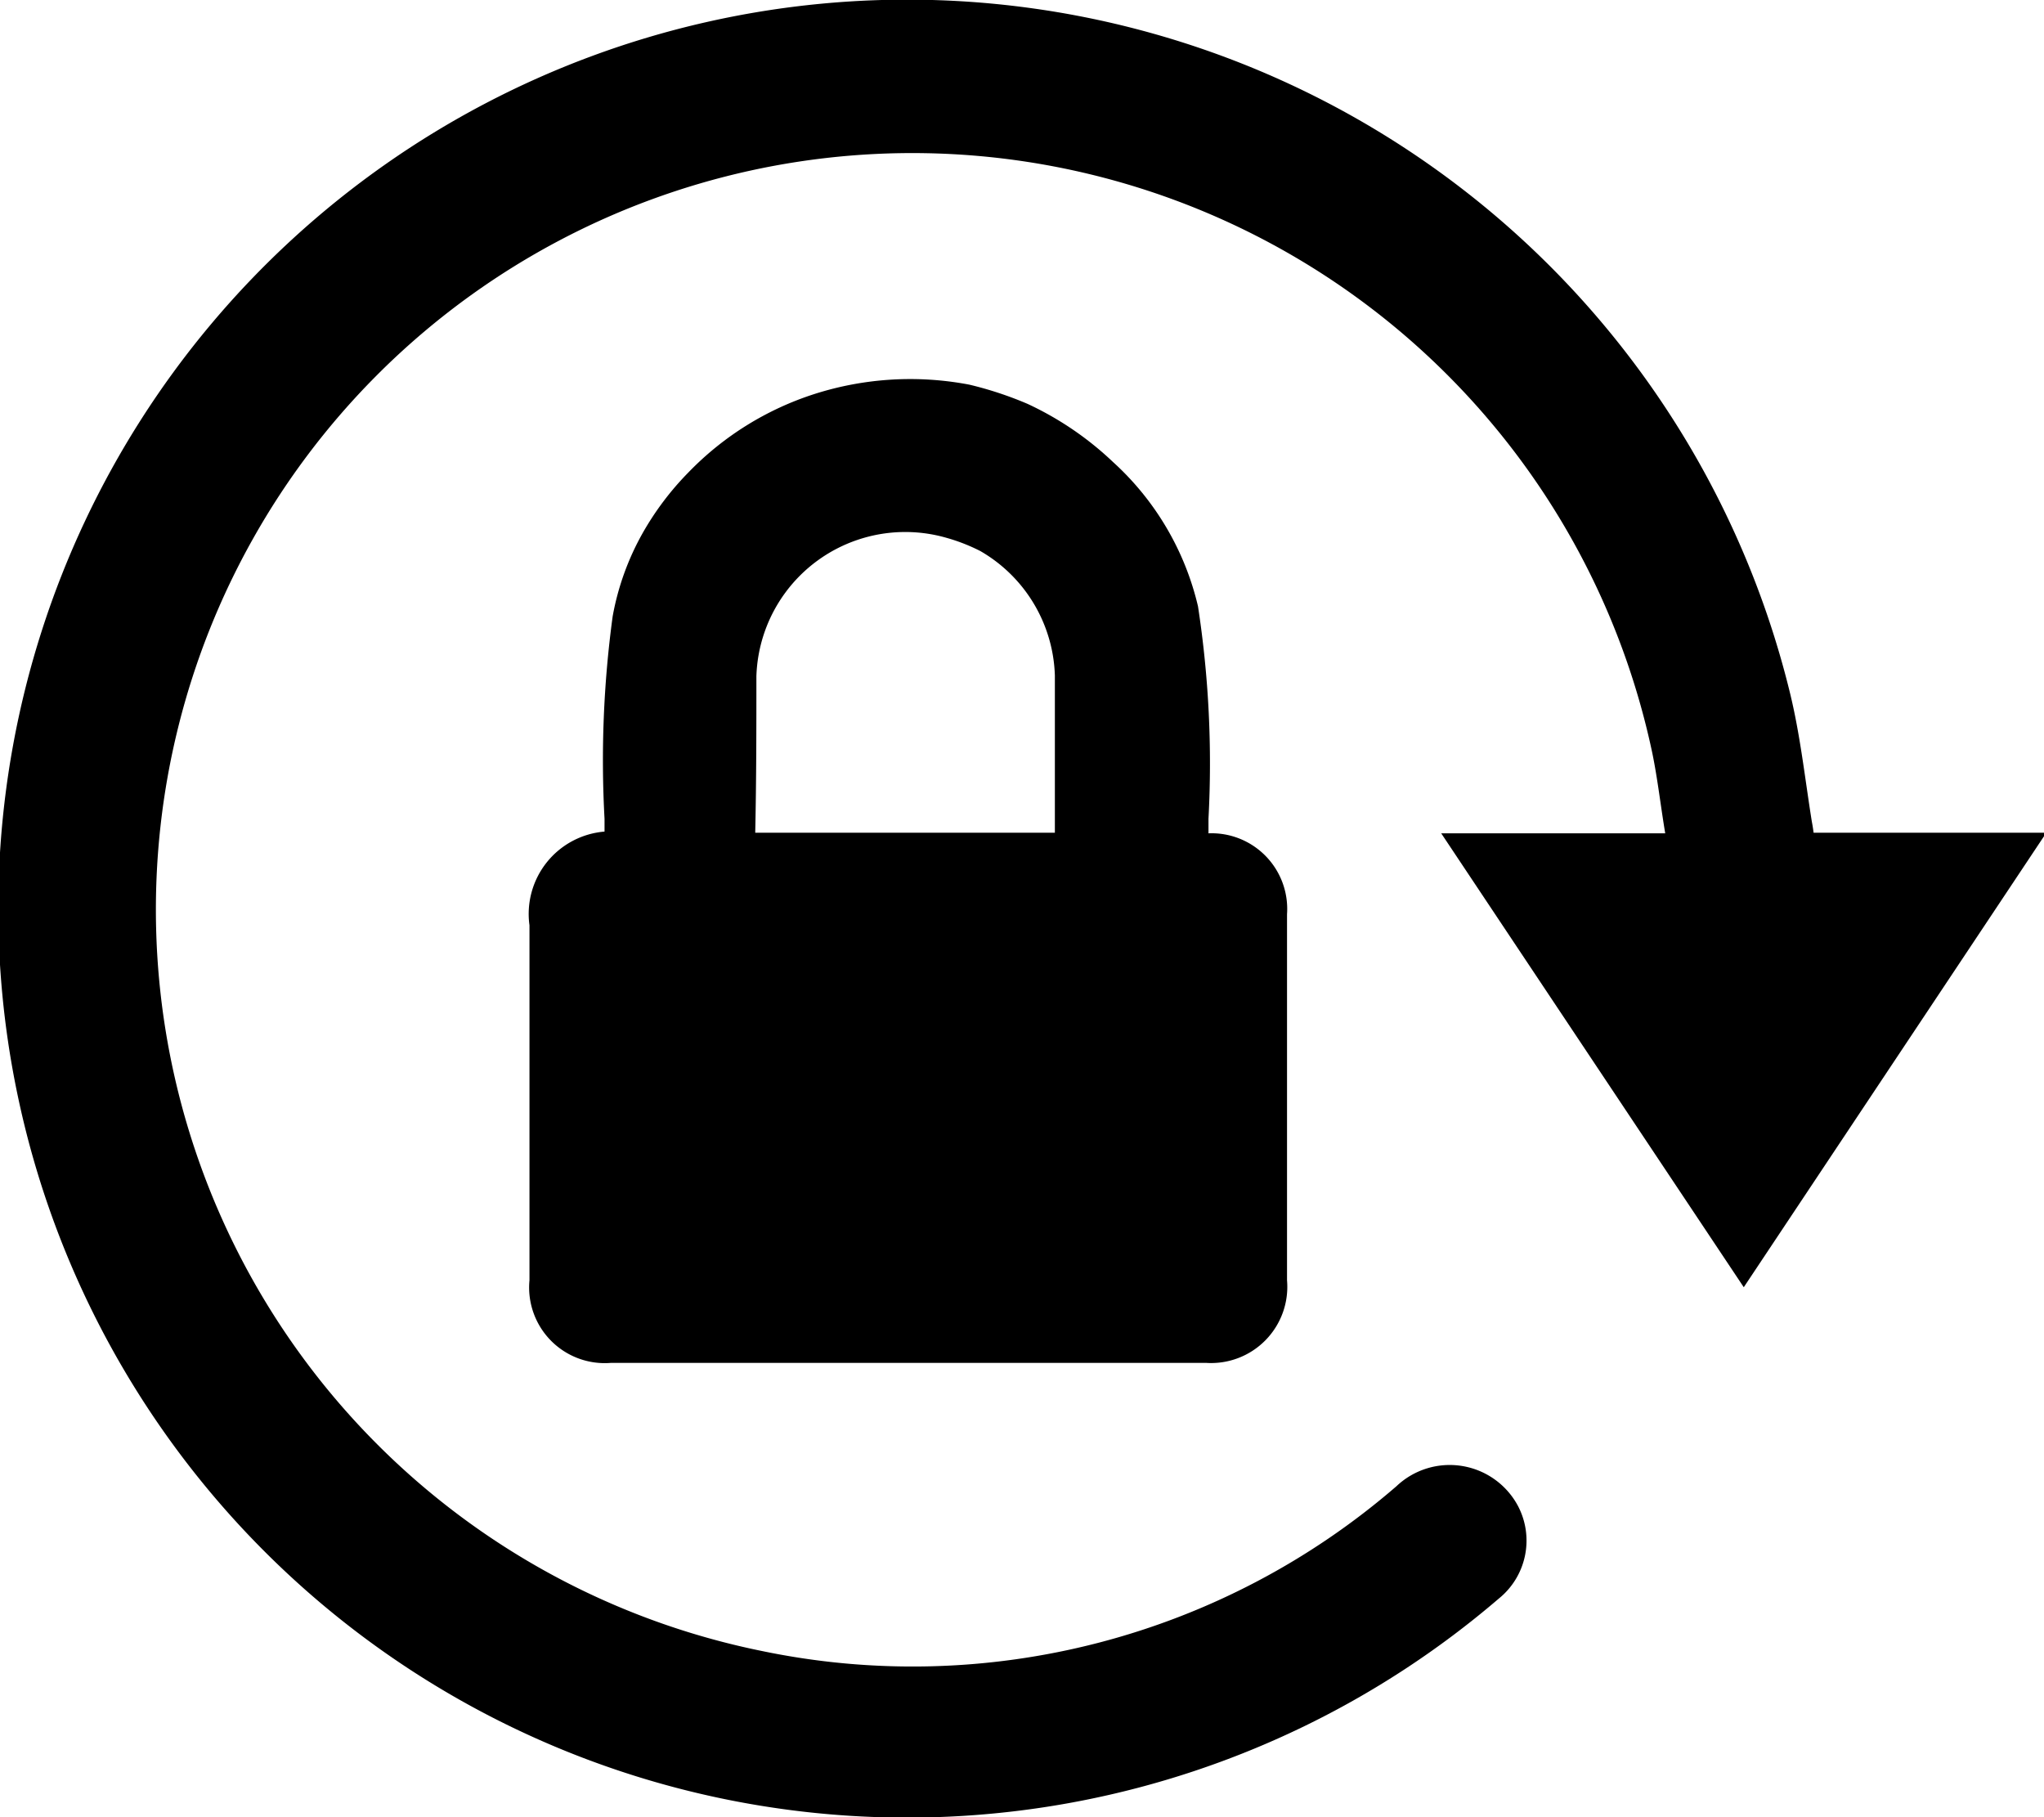<svg xmlns="http://www.w3.org/2000/svg" viewBox="0 0 35.13 31.23"><g data-name="Layer 2"><g data-name="Layer 1"><path d="M31.17,14.31h4l-5.2,7.81-5.2-7.8h3.85c-.08-.48-.13-.93-.22-1.37A13,13,0,1,0,13.09,28.37,12.71,12.71,0,0,0,24,25.54a1.33,1.33,0,0,1,2.09.34,1.28,1.28,0,0,1-.33,1.59,15.62,15.62,0,1,1,5-15.58c.18.73.26,1.48.38,2.23C31.15,14.17,31.16,14.23,31.17,14.31Z"/><path d="M22.12,15.71a1.3,1.3,0,0,0-1.35-1.39h0v-.25a17.81,17.81,0,0,0-.18-3.65,4.84,4.84,0,0,0-1.46-2.48,5.48,5.48,0,0,0-1.47-1,6.18,6.18,0,0,0-1-.33A5.41,5.41,0,0,0,14,6.77a5.24,5.24,0,0,0-2.17,1.35,5,5,0,0,0-.79,1.05,4.56,4.56,0,0,0-.51,1.42,18.37,18.37,0,0,0-.14,3.48v.22h0A1.42,1.42,0,0,0,9.1,15.9c0,2,0,4.07,0,6.1a1.3,1.3,0,0,0,1.4,1.42H20.73A1.31,1.31,0,0,0,22.12,22ZM13,11.62a2.56,2.56,0,0,1,3.26-2.38,3.15,3.15,0,0,1,.59.23,2.56,2.56,0,0,1,1.28,2.14c0,.89,0,1.78,0,2.7l-5.15,0C13,13.38,13,12.5,13,11.62Z"/></g></g></svg>